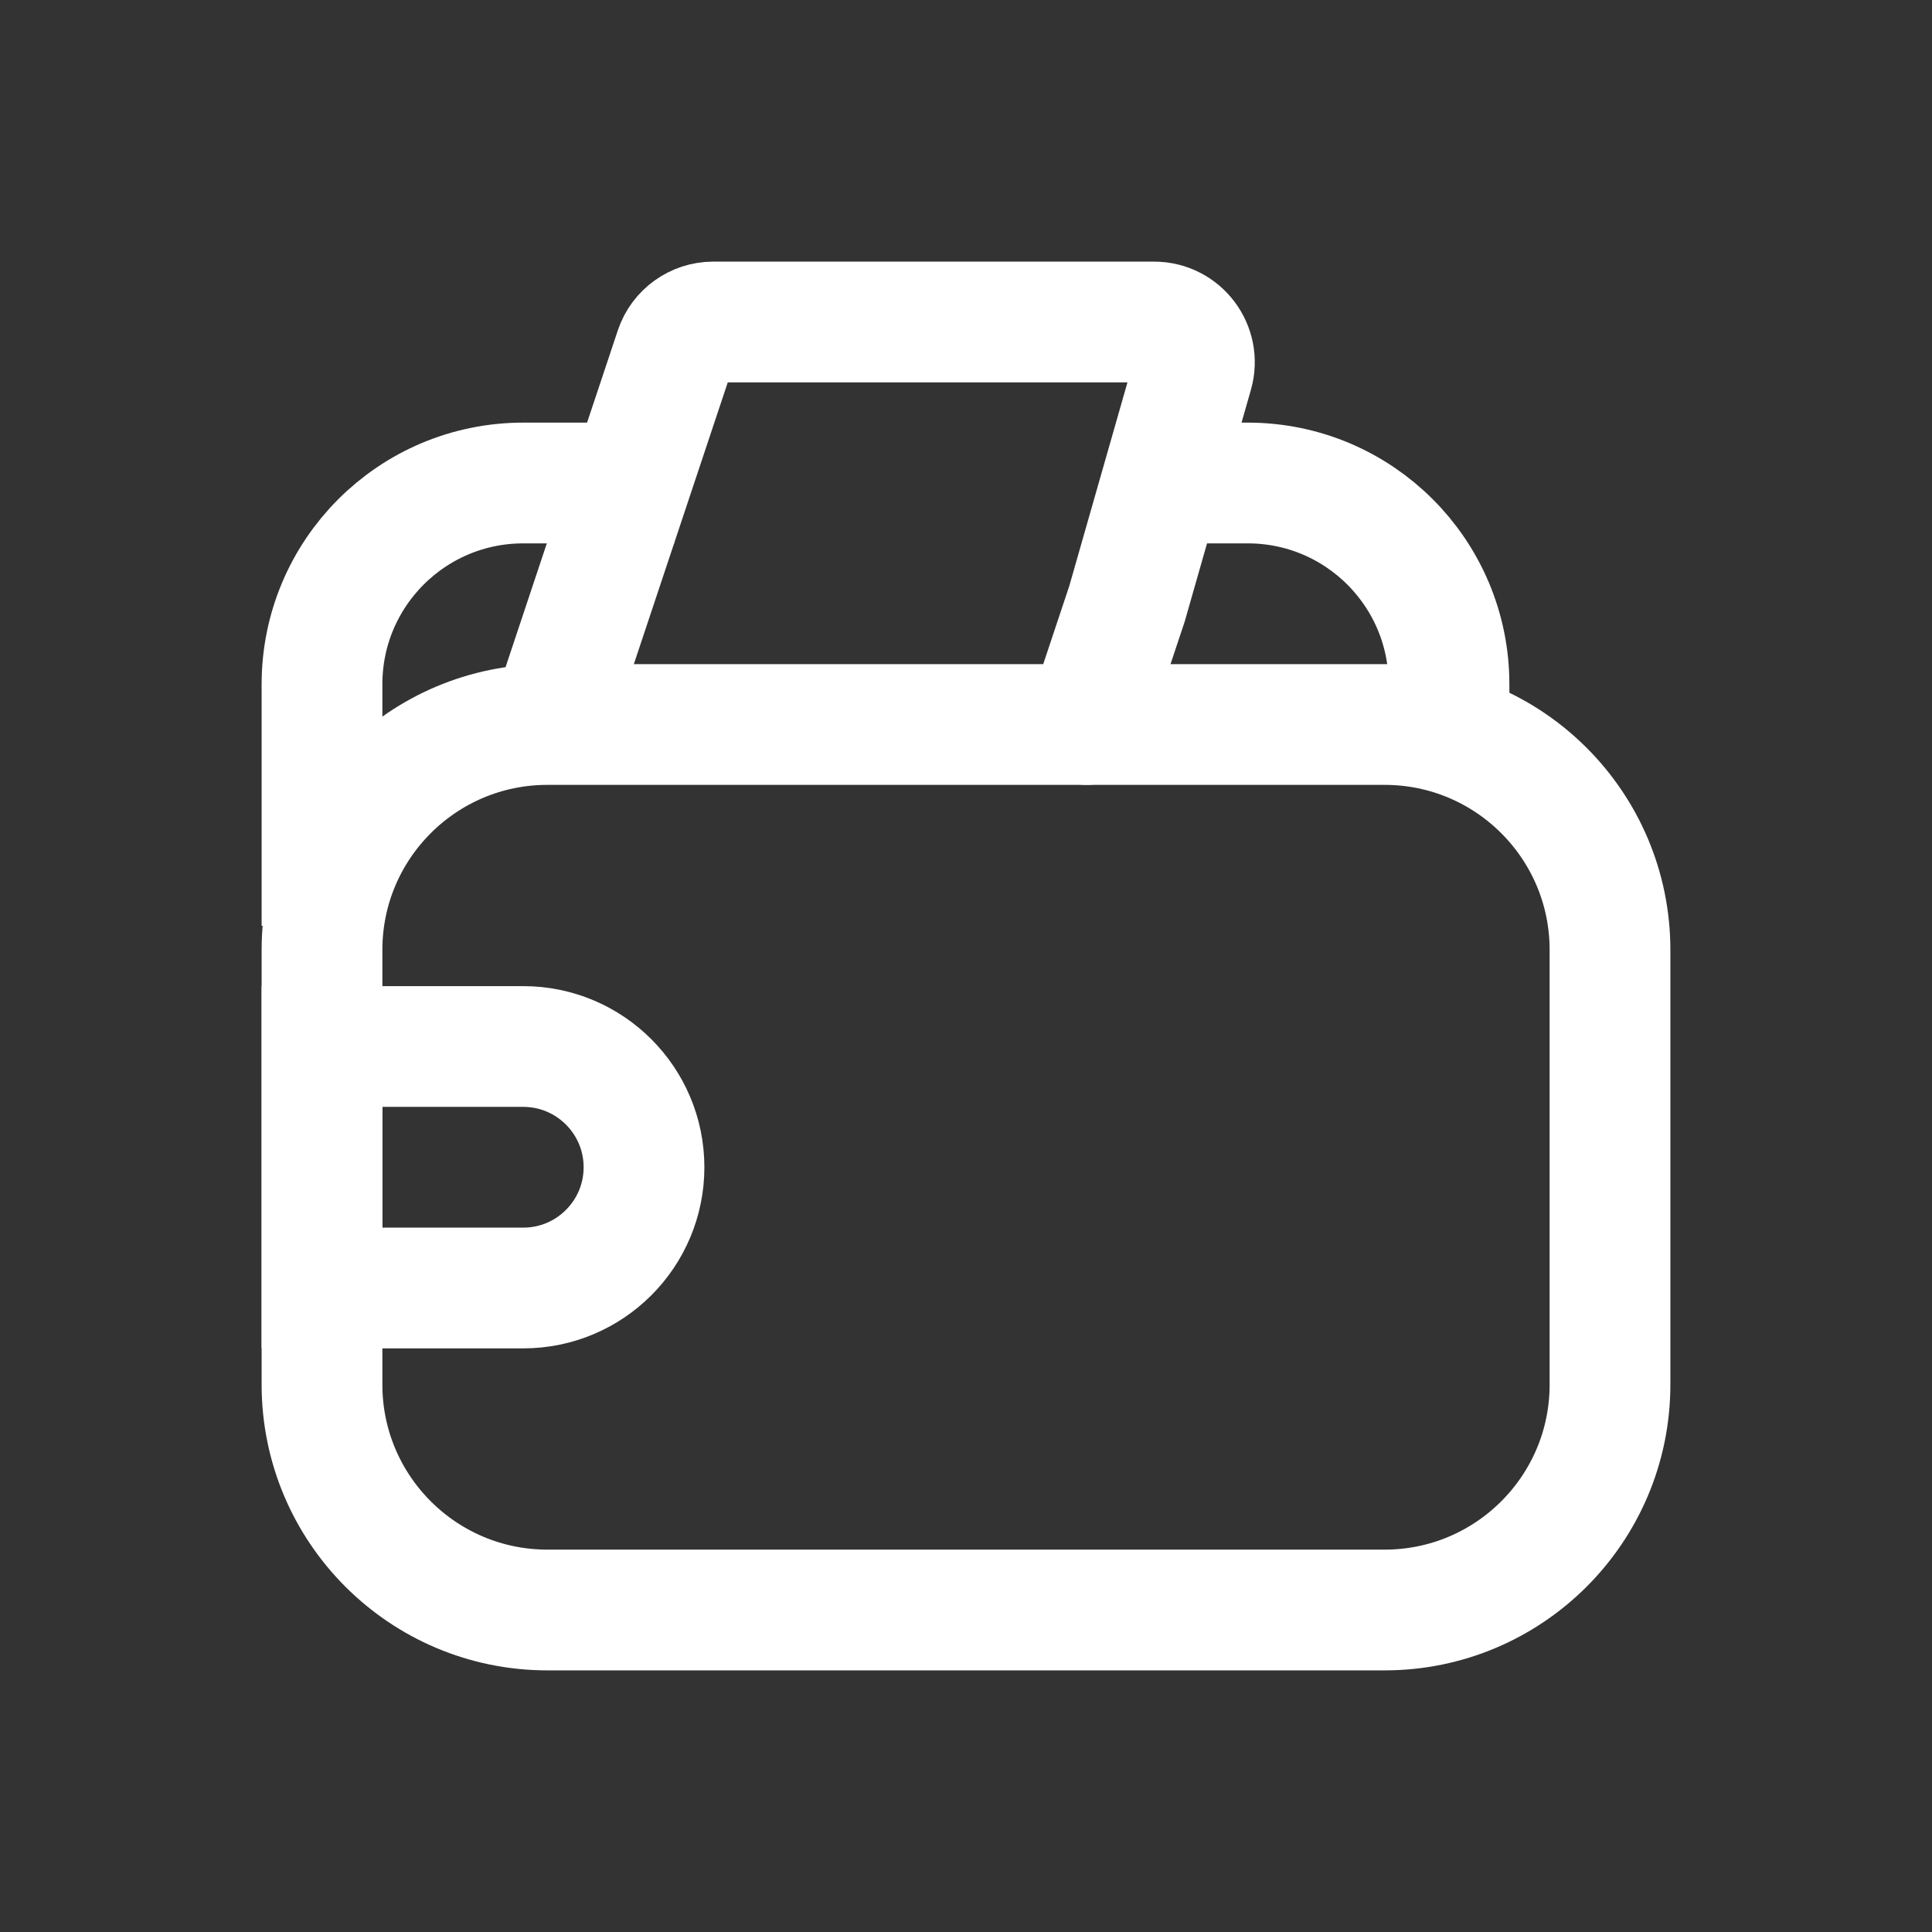<svg width="24" height="24" viewBox="0 0 24 24" fill="none" xmlns="http://www.w3.org/2000/svg">
<rect x="0" y="0" width="24" height="24" fill="#333333" stroke="none"/>
<path d="M4 11.5V8.5C4 7.119 5.119 6 6.5 6H7.5H8.375M18 8.75V8.5C18 7.119 16.881 6 15.5 6H14.5" stroke="#fff" stroke-width="1.5"/>
<path d="M7 8.5L8.386 4.342C8.454 4.138 8.645 4 8.86 4H14.337C14.669 4 14.909 4.318 14.818 4.637L14 7.5L13.5 9" stroke="#fff" stroke-width="1.5" stroke-linecap="round"/>
<path d="M14.5 20H6.8C5.254 20 4 18.746 4 17.2V11.8C4 10.254 5.254 9 6.8 9H17.2C18.746 9 20 10.254 20 11.8V17.2C20 18.746 18.746 20 17.2 20H15.512H14.214" stroke="#fff" stroke-width="1.5"/>
<path d="M4 13H6.5C7.328 13 8 13.672 8 14.5V14.5C8 15.328 7.328 16 6.5 16H4V13Z" stroke="#fff" stroke-width="1.5"/>
</svg>
